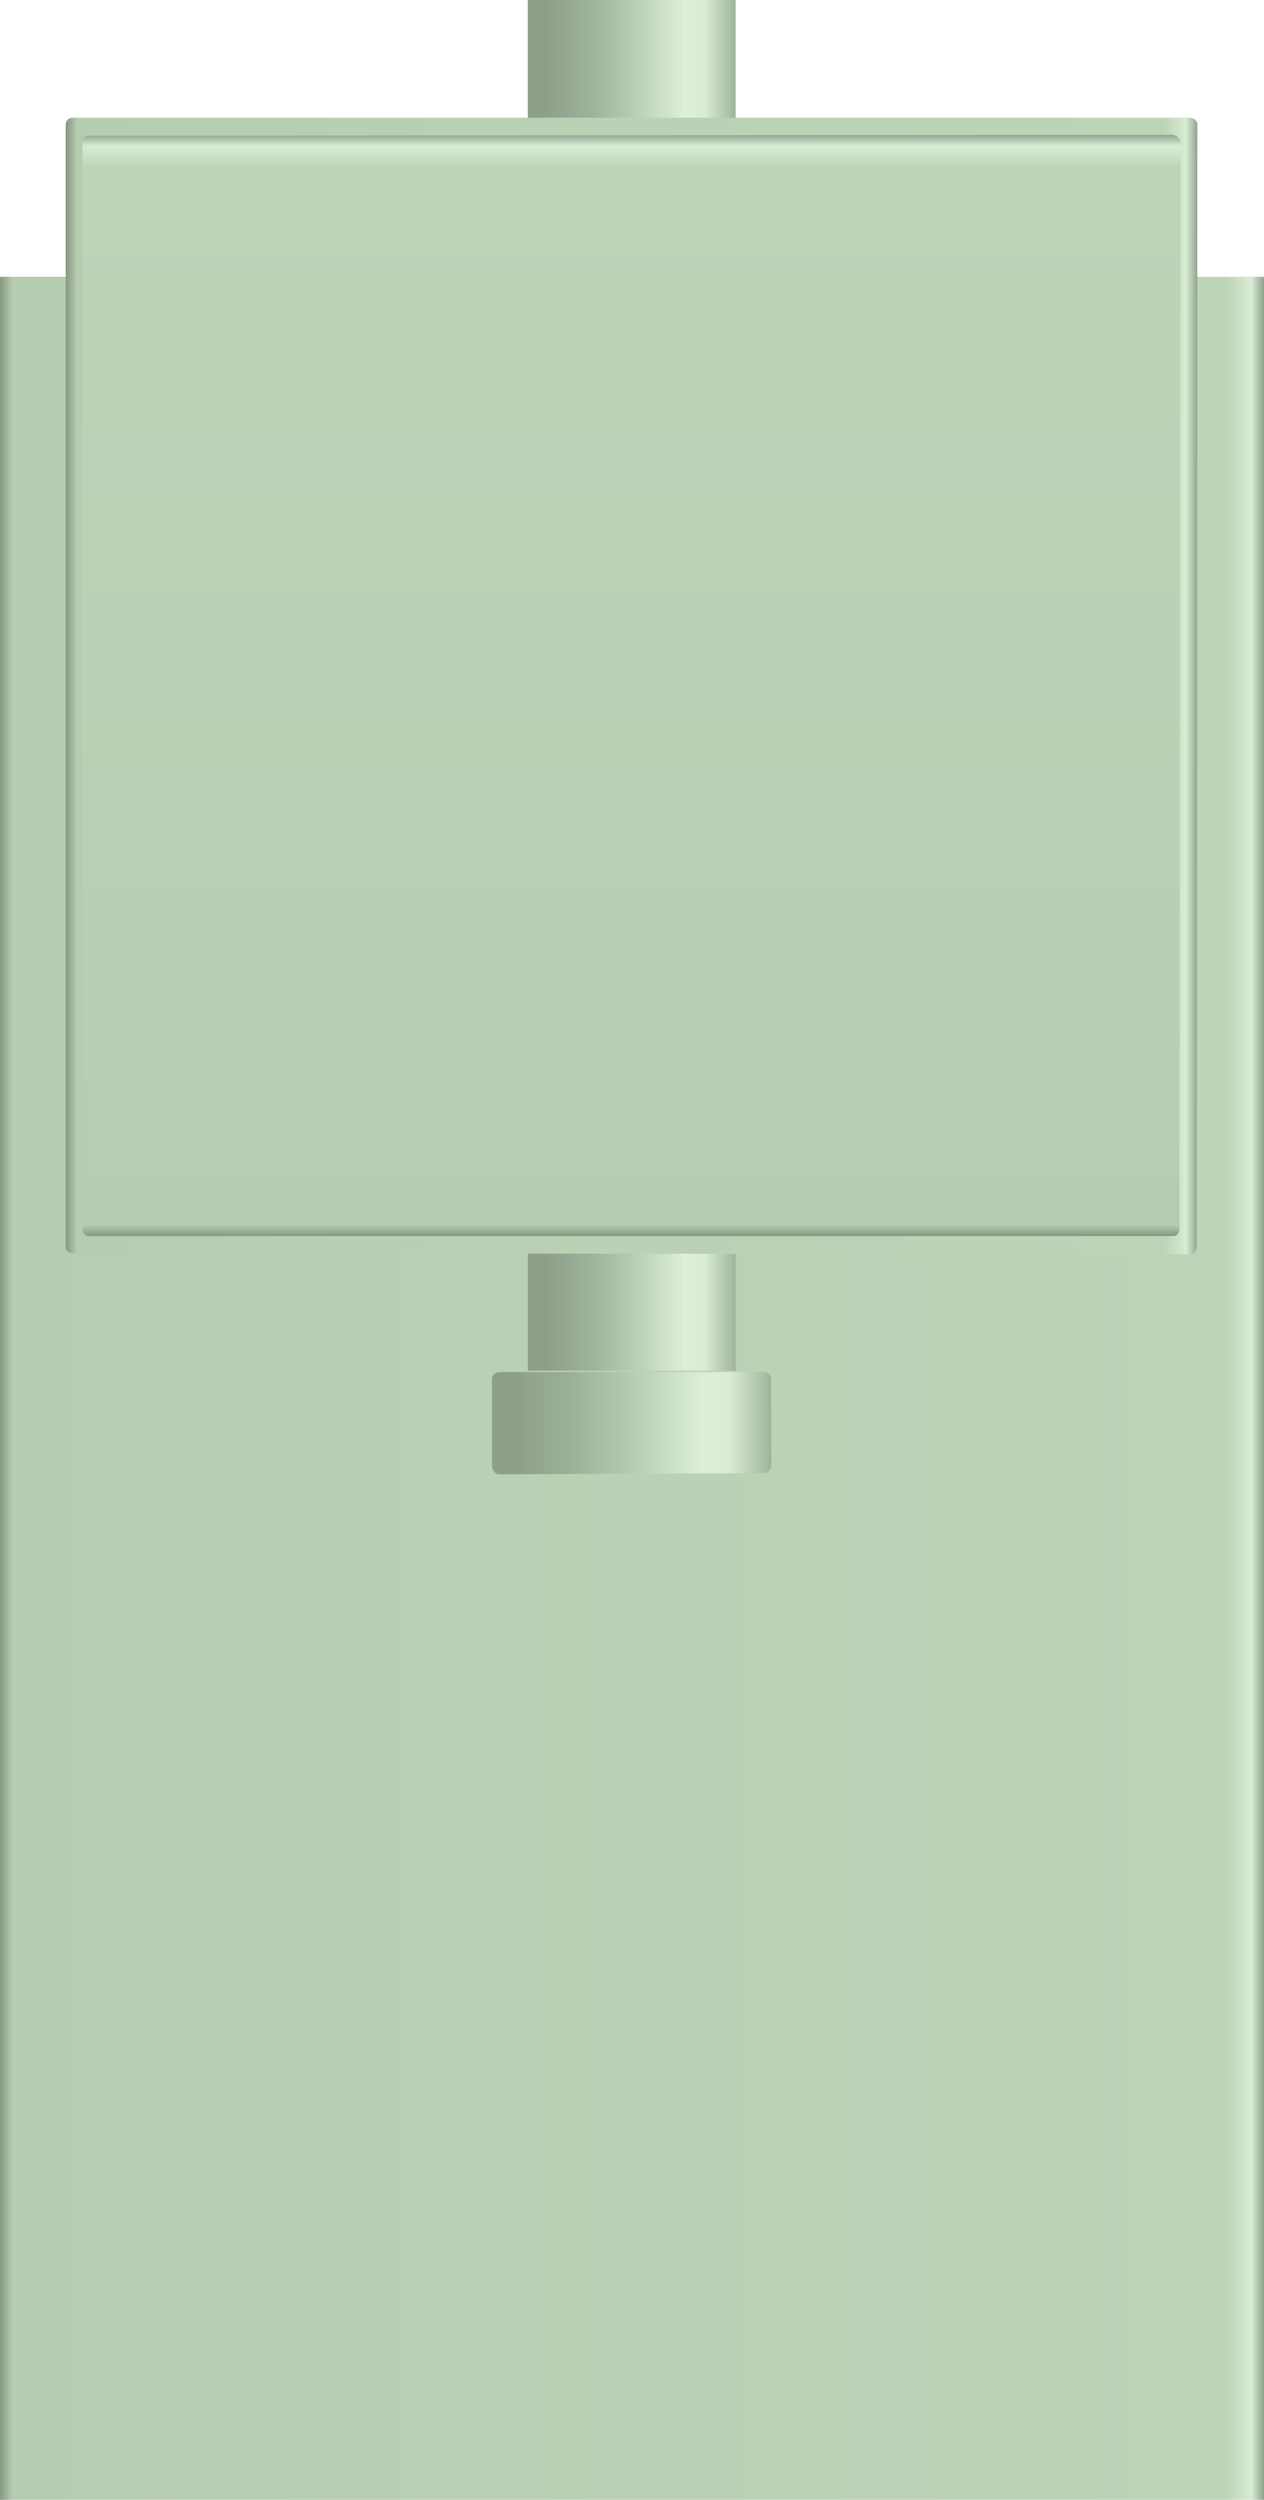 <?xml version="1.0" encoding="utf-8"?>
<!-- Generator: Adobe Illustrator 16.0.0, SVG Export Plug-In . SVG Version: 6.00 Build 0)  -->
<!DOCTYPE svg PUBLIC "-//W3C//DTD SVG 1.1//EN" "http://www.w3.org/Graphics/SVG/1.1/DTD/svg11.dtd">
<svg preserveAspectRatio="none" version="1.1" id="图层_1" xmlns="http://www.w3.org/2000/svg" xmlns:xlink="http://www.w3.org/1999/xlink" x="0px" y="0px"
	 width="278.25px" height="549.891px" viewBox="61.23 -130.602 278.25 549.891"
	 enable-background="new 61.23 -130.602 278.25 549.891" xml:space="preserve">
<g id="surface756">
	
		<linearGradient id="SVGID_1_" gradientUnits="userSpaceOnUse" x1="385.613" y1="-112.712" x2="14.613" y2="-112.712" gradientTransform="matrix(0.75 0 0 -0.75 50.27 90.255)">
		<stop  offset="0" style="stop-color:#90A38C"/>
		<stop  offset="0.01" style="stop-color:#D8EBD4"/>
		<stop  offset="0.03" style="stop-color:#BDD4B7"/>
		<stop  offset="0.64" style="stop-color:#BAD0B4"/>
		<stop  offset="0.99" style="stop-color:#B5CCB0"/>
		<stop  offset="1" style="stop-color:#869782"/>
	</linearGradient>
	<path fill="url(#SVGID_1_)" d="M61.23-69.711h278.25v489H61.23V-69.711z"/>
	
		<linearGradient id="SVGID_2_" gradientUnits="userSpaceOnUse" x1="75.611" y1="12.288" x2="14.611" y2="12.288" gradientTransform="matrix(0.75 0 0 -0.75 166.456 29.363)">
		<stop  offset="0" style="stop-color:#9FB39B"/>
		<stop  offset="0.15" style="stop-color:#DAECD6"/>
		<stop  offset="0.25" style="stop-color:#DDEED9"/>
		<stop  offset="0.52" style="stop-color:#B3C9AE"/>
		<stop  offset="0.69" style="stop-color:#9FB39B"/>
		<stop  offset="0.8" style="stop-color:#96A992"/>
		<stop  offset="0.92" style="stop-color:#8E9F89"/>
	</linearGradient>
	<path fill="url(#SVGID_2_)" d="M177.414-130.602h45.75v301.5h-45.75V-130.602z"/>
	
		<linearGradient id="SVGID_3_" gradientUnits="userSpaceOnUse" x1="346.771" y1="46.608" x2="14.615" y2="46.608" gradientTransform="matrix(0.75 0 0 -0.75 64.73 55.262)">
		<stop  offset="0" style="stop-color:#90A38C"/>
		<stop  offset="0.01" style="stop-color:#D8EBD4"/>
		<stop  offset="0.03" style="stop-color:#BDD4B7"/>
		<stop  offset="0.64" style="stop-color:#BAD0B4"/>
		<stop  offset="0.99" style="stop-color:#B5CCB0"/>
		<stop  offset="1" style="stop-color:#869782"/>
	</linearGradient>
	<path fill="url(#SVGID_3_)" d="M77.191-104.703h246c0.75,0,1.617,0.645,1.617,1.492l-0.117,246.758c0,0.75-0.563,1.77-1.406,1.77
		l-246.094-0.27c-0.75,0-1.5-0.496-1.5-1.34v-246.91c0-0.75,0.602-1.5,1.445-1.5H77.191z"/>
	
		<linearGradient id="SVGID_4_" gradientUnits="userSpaceOnUse" x1="96.611" y1="198.286" x2="14.611" y2="198.286" gradientTransform="matrix(0.75 0 0 -0.75 158.565 331.179)">
		<stop  offset="0" style="stop-color:#9FB39B"/>
		<stop  offset="0.15" style="stop-color:#DAECD6"/>
		<stop  offset="0.25" style="stop-color:#DDEED9"/>
		<stop  offset="0.52" style="stop-color:#B3C9AE"/>
		<stop  offset="0.69" style="stop-color:#9FB39B"/>
		<stop  offset="0.8" style="stop-color:#96A992"/>
		<stop  offset="0.92" style="stop-color:#8E9F89"/>
	</linearGradient>
	<path fill="url(#SVGID_4_)" d="M171.023,171.215h58.5c0.75,0,1.453,0.723,1.453,1.617l0.047,18.633c0,1.5-0.77,1.98-1.66,1.98
		l-58.34,0.27c-0.75,0-1.5-0.992-1.5-1.887v-19.113c0-0.75,0.723-1.5,1.613-1.5H171.023z"/>
	
		<linearGradient id="SVGID_5_" gradientUnits="userSpaceOnUse" x1="-165.213" y1="-34.274" x2="-488.213" y2="-34.274" gradientTransform="matrix(0 -0.75 -0.75 0 174.544 -224.86)">
		<stop  offset="0" style="stop-color:#90A38C"/>
		<stop  offset="0.01" style="stop-color:#D8EBD4"/>
		<stop  offset="0.03" style="stop-color:#BDD4B7"/>
		<stop  offset="0.64" style="stop-color:#BAD0B4"/>
		<stop  offset="0.99" style="stop-color:#B5CCB0"/>
		<stop  offset="1" style="stop-color:#869782"/>
	</linearGradient>
	<path fill="url(#SVGID_5_)" d="M79.379,139.801v-239.25c0-0.75,0.625-1.289,1.441-1.289l238.559-0.211
		c0.75,0,1.742,0.875,1.742,1.695l-0.242,239.055c0,0.75-0.496,1.5-1.316,1.5H80.879c-0.75,0-1.5-0.586-1.5-1.406V139.801z"/>
</g>
</svg>

